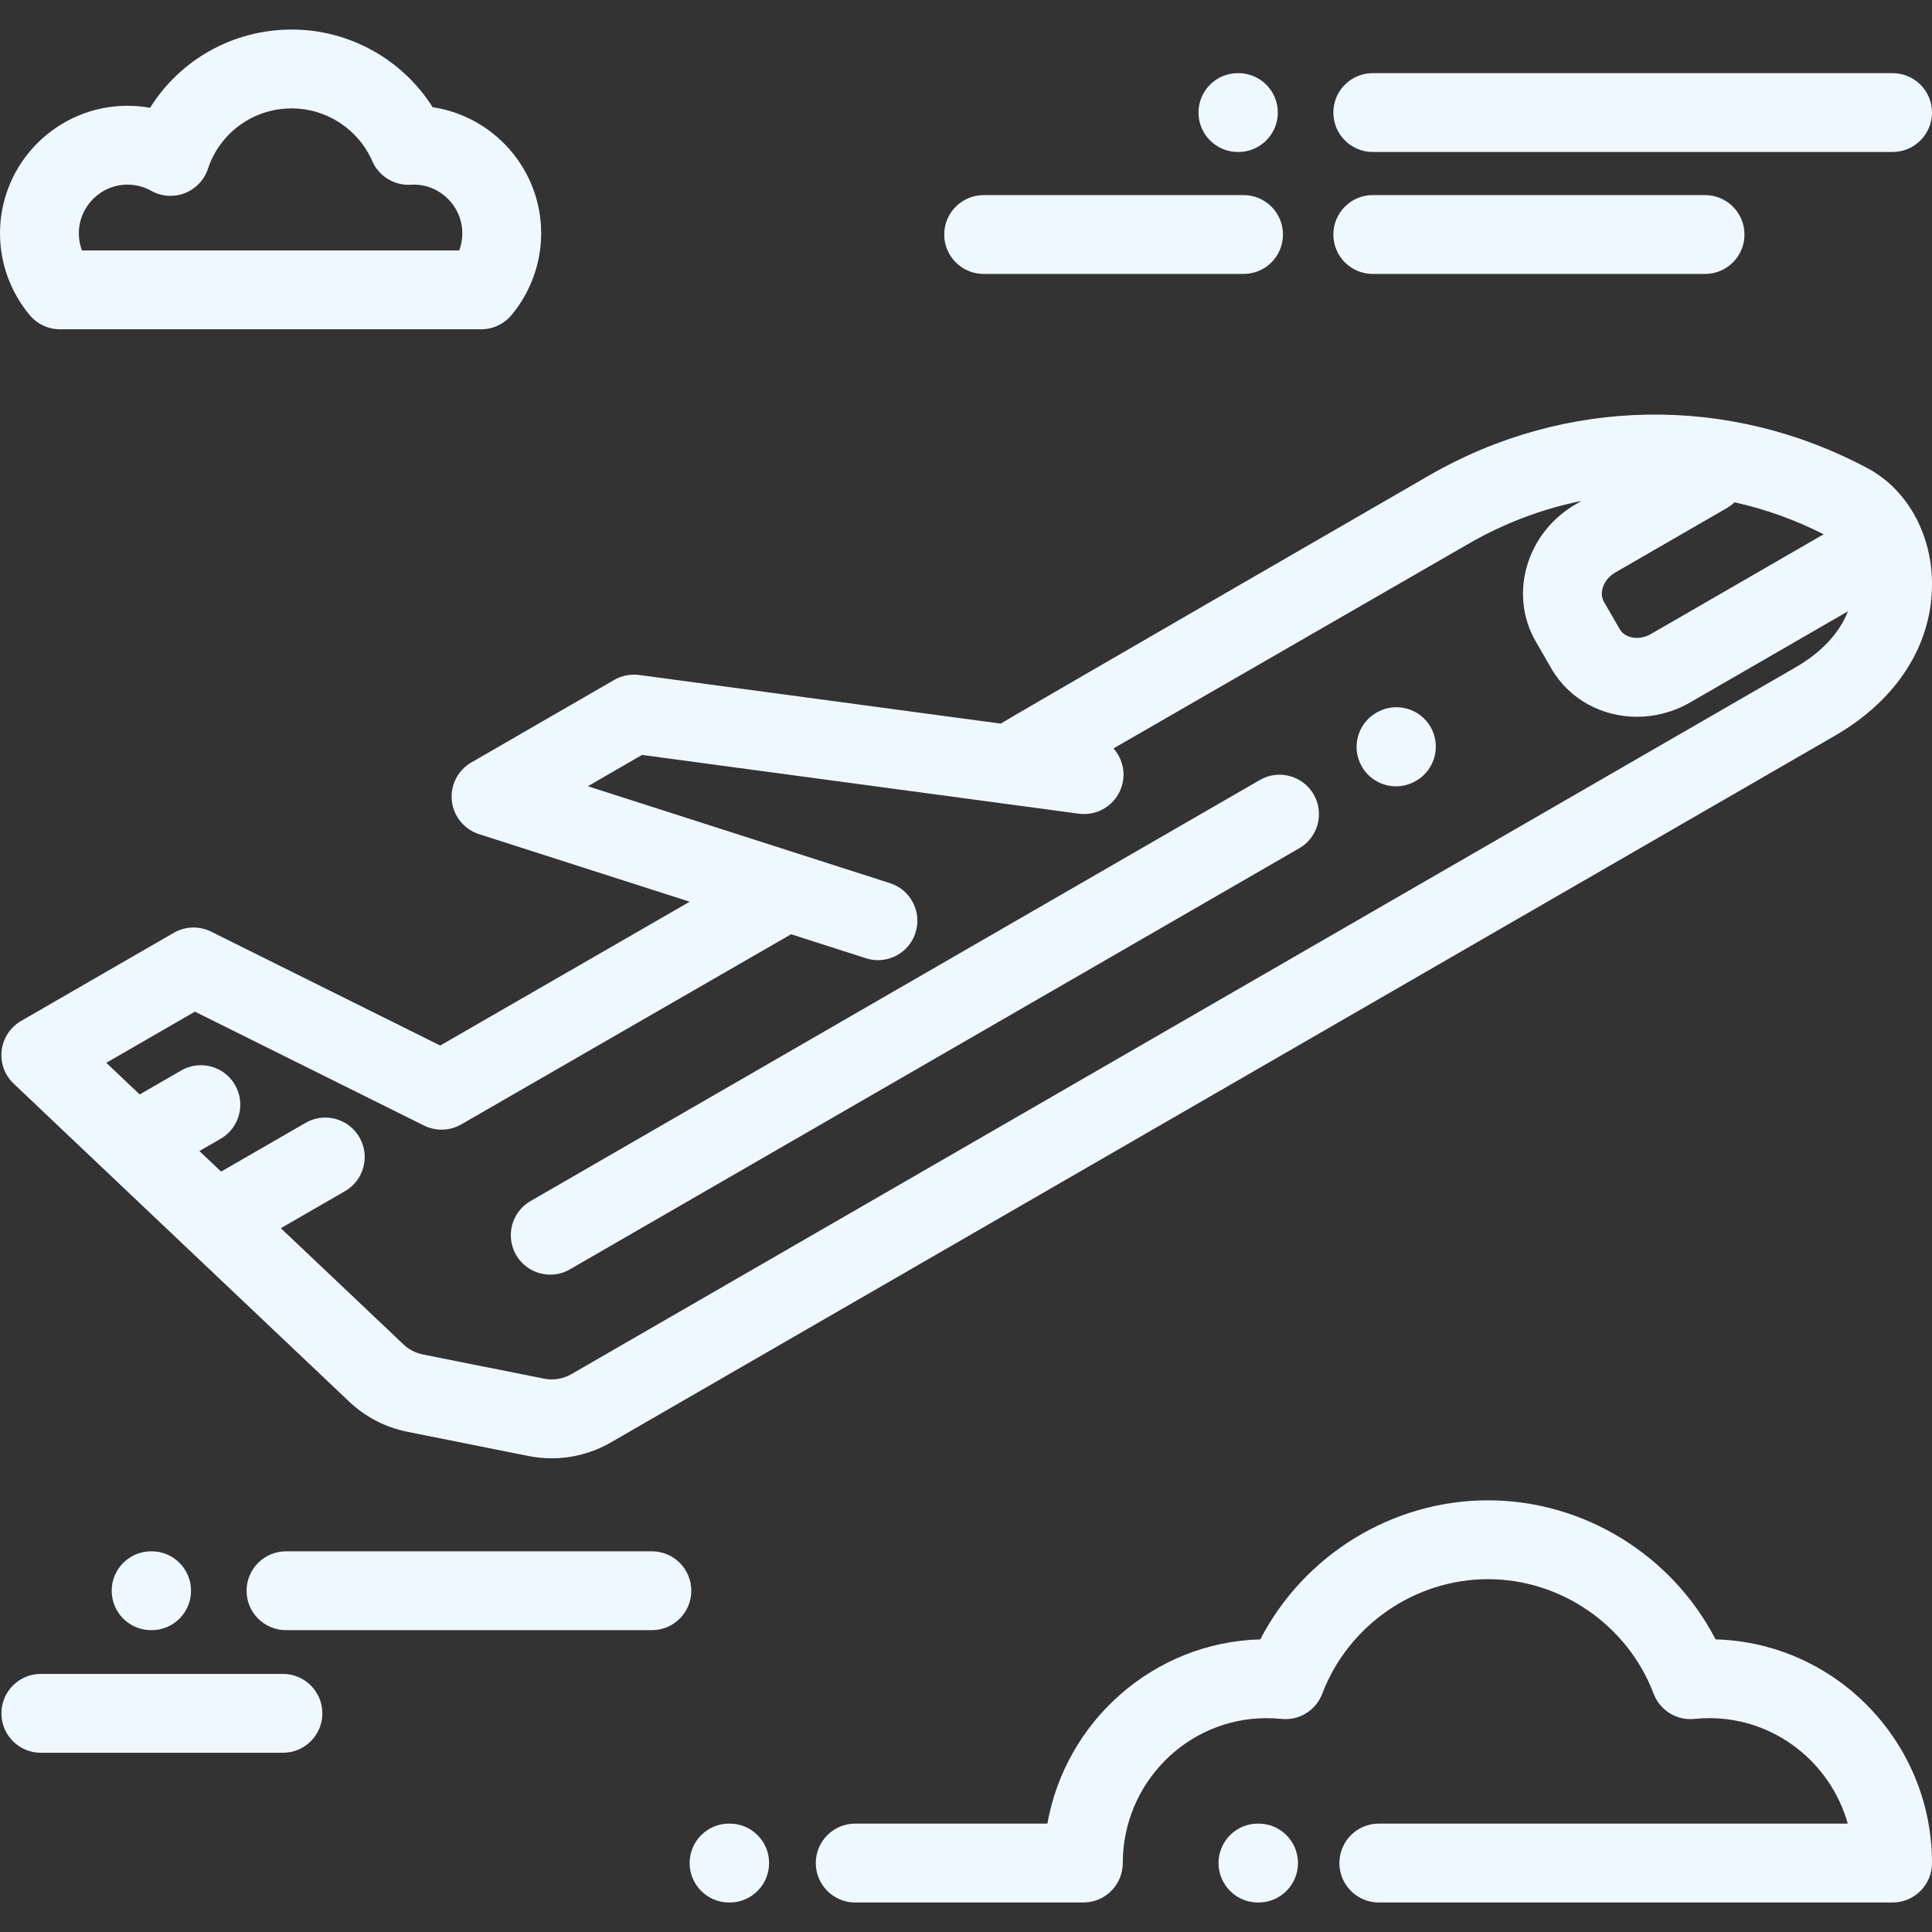 <svg width="48" height="48" viewBox="0 0 48 48" fill="none" xmlns="http://www.w3.org/2000/svg">
<rect x="0" y="0" width="48" height="48" fill="#333333" stroke="none"/>
<g clip-path="url(#clip0)">
<path d="M42.623 40.73C41.541 38.638 39.35 37.275 36.968 37.275C34.585 37.275 32.394 38.637 31.312 40.73C28.664 40.803 26.475 42.757 26.022 45.307H21.248C20.707 45.307 20.268 45.746 20.268 46.287C20.268 46.828 20.707 47.267 21.248 47.267H26.915C27.456 47.267 27.895 46.828 27.895 46.287C27.895 44.302 29.497 42.687 31.467 42.687C31.585 42.687 31.709 42.693 31.837 42.706C32.278 42.751 32.694 42.494 32.851 42.08C33.499 40.377 35.153 39.234 36.968 39.234C38.782 39.234 40.437 40.377 41.084 42.08C41.242 42.494 41.657 42.751 42.098 42.706C42.226 42.693 42.351 42.687 42.468 42.687C44.102 42.687 45.482 43.797 45.907 45.307H34.256C33.715 45.307 33.277 45.746 33.277 46.287C33.277 46.828 33.715 47.267 34.256 47.267H47.02C47.561 47.267 48 46.828 48 46.287C48 43.273 45.602 40.812 42.623 40.73Z" fill="#F0F8FF"/>
<path d="M31.268 45.307H31.253C30.712 45.307 30.274 45.746 30.274 46.287C30.274 46.828 30.712 47.267 31.253 47.267H31.268C31.809 47.267 32.248 46.828 32.248 46.287C32.248 45.746 31.809 45.307 31.268 45.307Z" fill="#F0F8FF"/>
<path d="M18.129 45.307H18.113C17.572 45.307 17.134 45.746 17.134 46.287C17.134 46.828 17.572 47.267 18.113 47.267H18.129C18.669 47.267 19.108 46.828 19.108 46.287C19.108 45.746 18.67 45.307 18.129 45.307Z" fill="#F0F8FF"/>
<path d="M10.749 2.663C9.997 1.474 8.679 0.734 7.244 0.734C5.79 0.734 4.474 1.486 3.729 2.678C3.544 2.645 3.356 2.628 3.168 2.628C1.421 2.628 0 4.049 0 5.796C0 6.539 0.263 7.261 0.739 7.83C0.925 8.052 1.2 8.181 1.49 8.181H11.955C12.245 8.181 12.52 8.052 12.706 7.83C13.182 7.261 13.445 6.539 13.445 5.796C13.445 4.21 12.273 2.892 10.749 2.663ZM11.41 6.222H2.035C1.99 6.101 1.959 5.959 1.959 5.796C1.959 5.13 2.502 4.587 3.168 4.587C3.377 4.587 3.576 4.639 3.757 4.741C4.013 4.884 4.318 4.905 4.591 4.799C4.863 4.693 5.074 4.471 5.166 4.194C5.463 3.296 6.298 2.693 7.244 2.693C8.114 2.693 8.901 3.208 9.25 4.005C9.414 4.38 9.797 4.613 10.204 4.59C10.228 4.588 10.252 4.587 10.277 4.587C10.943 4.587 11.486 5.13 11.486 5.796C11.486 5.959 11.455 6.101 11.41 6.222Z" fill="#F0F8FF"/>
<path d="M47.02 1.817H34.106C33.565 1.817 33.127 2.255 33.127 2.796C33.127 3.337 33.565 3.776 34.106 3.776H47.02C47.561 3.776 48 3.337 48 2.796C48 2.255 47.561 1.817 47.02 1.817Z" fill="#F0F8FF"/>
<path d="M30.767 1.817H30.755C30.215 1.817 29.776 2.255 29.776 2.796C29.776 3.337 30.214 3.776 30.755 3.776H30.767C31.308 3.776 31.747 3.337 31.747 2.796C31.747 2.255 31.308 1.817 30.767 1.817Z" fill="#F0F8FF"/>
<path d="M42.361 4.847H34.106C33.565 4.847 33.127 5.286 33.127 5.827C33.127 6.368 33.565 6.806 34.106 6.806H42.361C42.902 6.806 43.341 6.368 43.341 5.827C43.341 5.286 42.902 4.847 42.361 4.847Z" fill="#F0F8FF"/>
<path d="M30.896 4.847H24.439C23.898 4.847 23.459 5.286 23.459 5.827C23.459 6.368 23.898 6.806 24.439 6.806H30.896C31.437 6.806 31.875 6.368 31.875 5.827C31.875 5.286 31.437 4.847 30.896 4.847Z" fill="#F0F8FF"/>
<path d="M16.196 38.542H7.106C6.565 38.542 6.126 38.981 6.126 39.522C6.126 40.063 6.565 40.501 7.106 40.501H16.196C16.737 40.501 17.175 40.063 17.175 39.522C17.175 38.981 16.737 38.542 16.196 38.542Z" fill="#F0F8FF"/>
<path d="M3.767 38.542H3.755C3.214 38.542 2.775 38.981 2.775 39.522C2.775 40.063 3.214 40.501 3.755 40.501H3.767C4.308 40.501 4.746 40.063 4.746 39.522C4.746 38.981 4.308 38.542 3.767 38.542Z" fill="#F0F8FF"/>
<path d="M7.029 41.588H1.014C0.473 41.588 0.035 42.027 0.035 42.568C0.035 43.108 0.473 43.547 1.014 43.547H7.029C7.57 43.547 8.009 43.108 8.009 42.568C8.009 42.027 7.57 41.588 7.029 41.588Z" fill="#F0F8FF"/>
<path d="M46.401 11.634C42.96 9.794 38.888 9.861 35.509 11.811C35.509 11.811 24.919 17.927 24.865 17.978L15.881 16.77C15.666 16.741 15.448 16.784 15.261 16.892L11.71 18.943C11.375 19.136 11.185 19.51 11.226 19.895C11.267 20.281 11.532 20.605 11.901 20.724L17.135 22.403L10.937 25.976L5.244 23.146C4.95 23 4.603 23.011 4.318 23.175L0.524 25.365C0.257 25.52 0.078 25.791 0.041 26.099C0.005 26.406 0.116 26.712 0.341 26.924C0.34 26.924 2.642 29.105 2.642 29.106L8.676 34.824C9.079 35.205 9.579 35.464 10.123 35.573L13.13 36.174C13.321 36.212 13.514 36.231 13.706 36.231C14.219 36.231 14.726 36.097 15.176 35.837L45.592 18.276C47.147 17.378 48.025 15.985 48 14.453C47.98 13.231 47.367 12.151 46.401 11.634ZM40.13 14.224L42.908 12.62C42.977 12.58 43.039 12.532 43.095 12.479C43.852 12.647 44.595 12.912 45.308 13.274L41.013 15.754C40.728 15.918 40.375 15.862 40.242 15.632L39.85 14.953C39.717 14.722 39.845 14.389 40.13 14.224ZM44.612 16.579L14.197 34.14C13.99 34.259 13.748 34.299 13.514 34.252L10.506 33.651C10.325 33.615 10.158 33.529 10.024 33.401L6.977 30.514L8.571 29.594C9.04 29.323 9.2 28.724 8.93 28.256C8.659 27.787 8.06 27.626 7.592 27.897L5.494 29.108L4.954 28.597L5.481 28.293C5.949 28.022 6.11 27.423 5.839 26.955C5.569 26.486 4.97 26.326 4.501 26.596L3.471 27.191L2.641 26.405L4.843 25.134L10.535 27.964C10.829 28.11 11.176 28.099 11.46 27.935L19.655 23.211L21.513 23.807C21.613 23.839 21.713 23.855 21.813 23.855C22.227 23.855 22.612 23.59 22.745 23.174C22.91 22.659 22.627 22.107 22.112 21.942L14.605 19.534L15.951 18.756L26.803 20.216C27.339 20.287 27.832 19.912 27.905 19.375C27.944 19.081 27.848 18.8 27.665 18.594L36.488 13.508C37.378 12.995 38.325 12.64 39.295 12.444L39.15 12.528C37.925 13.235 37.478 14.762 38.153 15.933L38.545 16.612C38.99 17.382 39.812 17.808 40.67 17.808C41.117 17.808 41.574 17.693 41.992 17.451L45.911 15.188C45.705 15.721 45.257 16.207 44.612 16.579Z" fill="#F0F8FF"/>
<path d="M32.638 19.737C32.367 19.269 31.768 19.108 31.3 19.379L13.181 29.84C12.712 30.11 12.552 30.709 12.822 31.178C13.004 31.492 13.333 31.668 13.671 31.668C13.838 31.668 14.006 31.625 14.16 31.536L32.279 21.075C32.748 20.805 32.908 20.206 32.638 19.737Z" fill="#F0F8FF"/>
<path d="M35.544 18.064C35.276 17.595 34.677 17.431 34.208 17.7L34.197 17.706C33.728 17.974 33.564 18.572 33.833 19.042C34.014 19.359 34.344 19.536 34.684 19.536C34.849 19.536 35.016 19.494 35.169 19.407L35.179 19.401C35.649 19.132 35.812 18.534 35.544 18.064Z" fill="#F0F8FF"/>
</g>
<defs>
<clipPath id="clip0">
<rect width="48" height="48" fill="white"/>
</clipPath>
</defs>
</svg>
